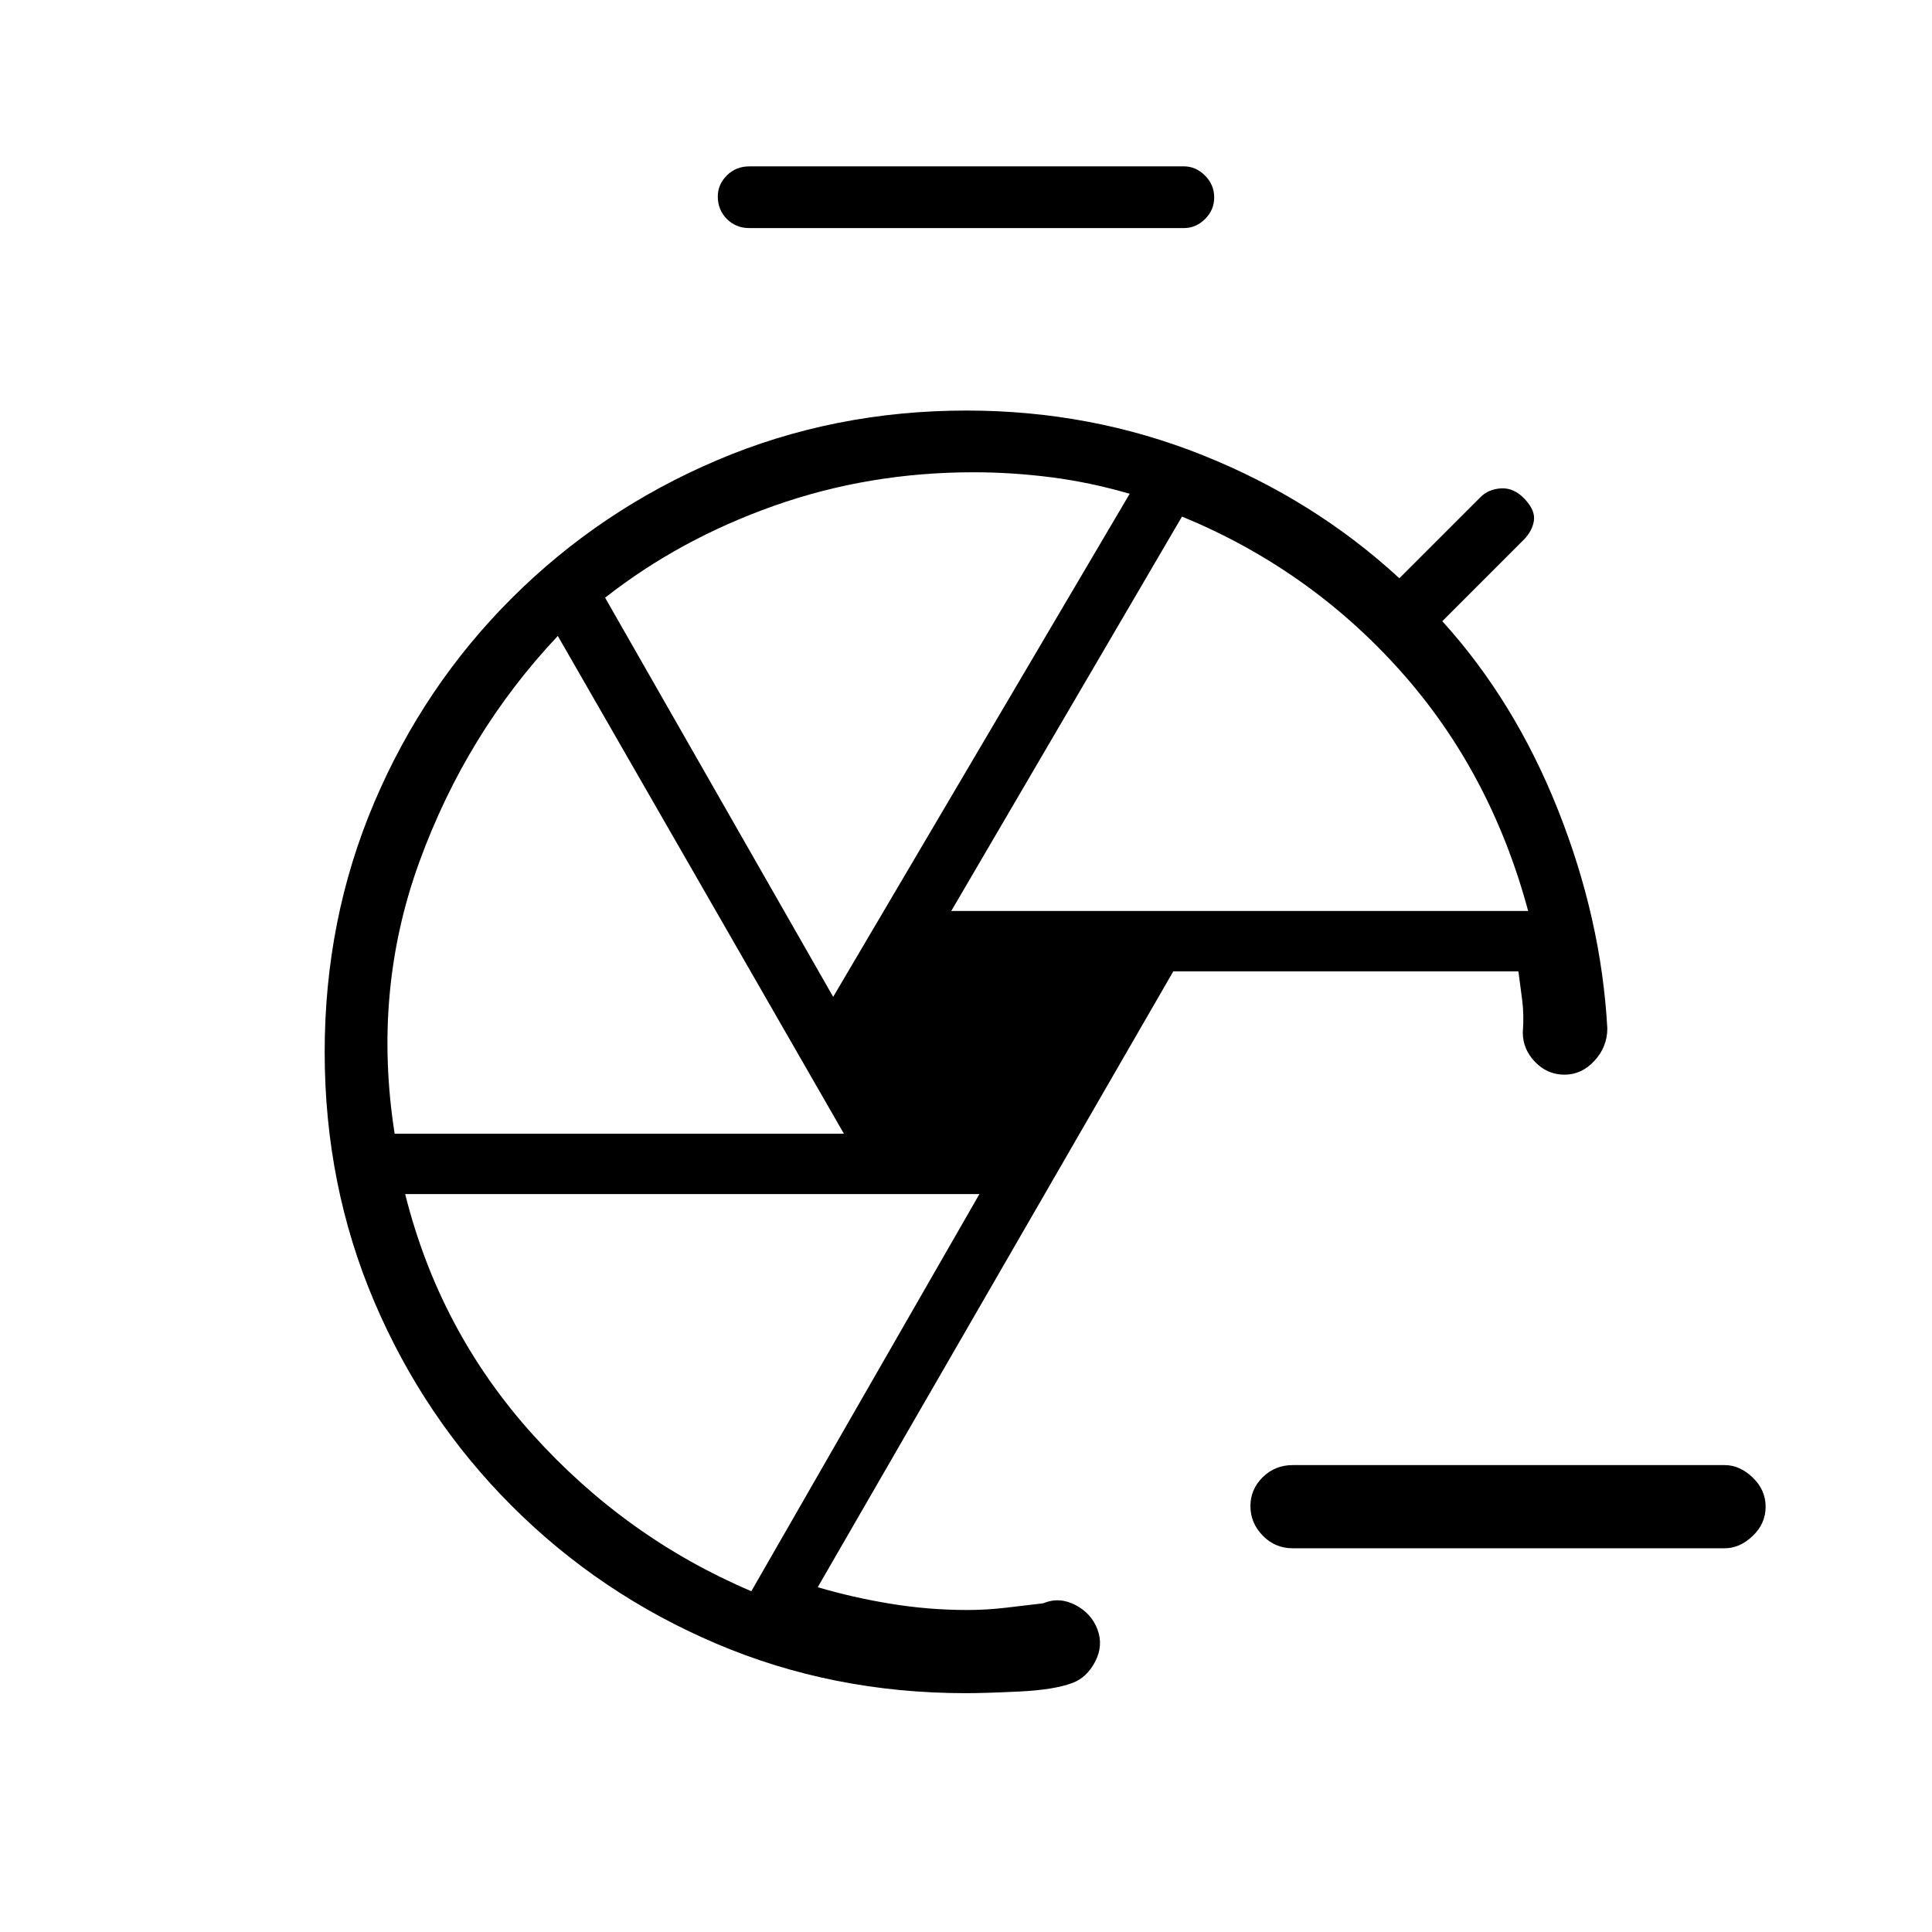 <svg xmlns="http://www.w3.org/2000/svg" height="40" viewBox="0 -960 960 960" width="40"><path d="M642.33-190.67q-8.76 0-14.88-6.28-6.12-6.29-6.12-14.67 0-8.38 6.12-14.38t14.88-6H857q7.47 0 13.9 6.16 6.43 6.17 6.43 14.55t-6.43 14.5q-6.43 6.12-13.9 6.12H642.33Zm-270-656q-6.66 0-11.16-4.52-4.5-4.53-4.5-11.22 0-5.92 4.5-10.42t11.16-4.5h216q5.9 0 10.45 4.57 4.55 4.58 4.55 10.84 0 6.25-4.55 10.75t-10.45 4.5h-216Zm100.34 339.34h286.66q-18.66-69.34-63.8-119.67-45.13-50.33-108.2-76.33l-114.66 196ZM414-464.67l147.33-249.97q-19.61-5.72-39.02-8.2-19.41-2.49-38.63-2.49-52.01 0-99.05 16.65-47.04 16.66-83.96 45.68L414-464.67Zm-217.9 68h223.23L277.17-644q-45.5 48.23-68.84 112.4Q185-467.43 196.1-396.67Zm177.23 227.34 113.34-197.34H201.33q17 68 63.3 119.4 46.31 51.41 108.7 77.94Zm108-268Zm37 274ZM756.67-447ZM479.85-118.67q-66.17 0-123.96-24.62-57.79-24.62-101.59-68.43-43.79-43.81-68.38-101.62-24.59-57.81-24.59-123.88t24.63-124.03q24.63-57.96 68.5-101.69 43.87-43.73 101.86-68.39Q414.31-756 480.25-756q61.93 0 117.34 22.17 55.41 22.16 97.74 61.16L735.67-713q4-4 10.33-4.33 6.33-.34 11.64 5.32 5.36 5.68 4.53 10.85-.84 5.18-5.17 9.49l-40.33 40.34q36 39.66 57.5 93.78 21.5 54.13 24.5 108.55 0 9.15-6.37 16.08-6.37 6.92-14.88 6.92-8.51 0-14.63-6.3-6.12-6.3-6.12-14.7.66-8.54-.29-15.95t-1.89-14.38H583l-176.67 306q17.34 5.14 36.25 8.23 18.92 3.1 38.09 3.1 9.64 0 19.48-1.17 9.83-1.16 18.18-2.16 8-3.34 16 .83t11 12.17q3 8-1.16 16-4.17 8-11.5 10.66-9.03 3.34-26.06 4.17-17.03.83-26.76.83Z"/></svg>
